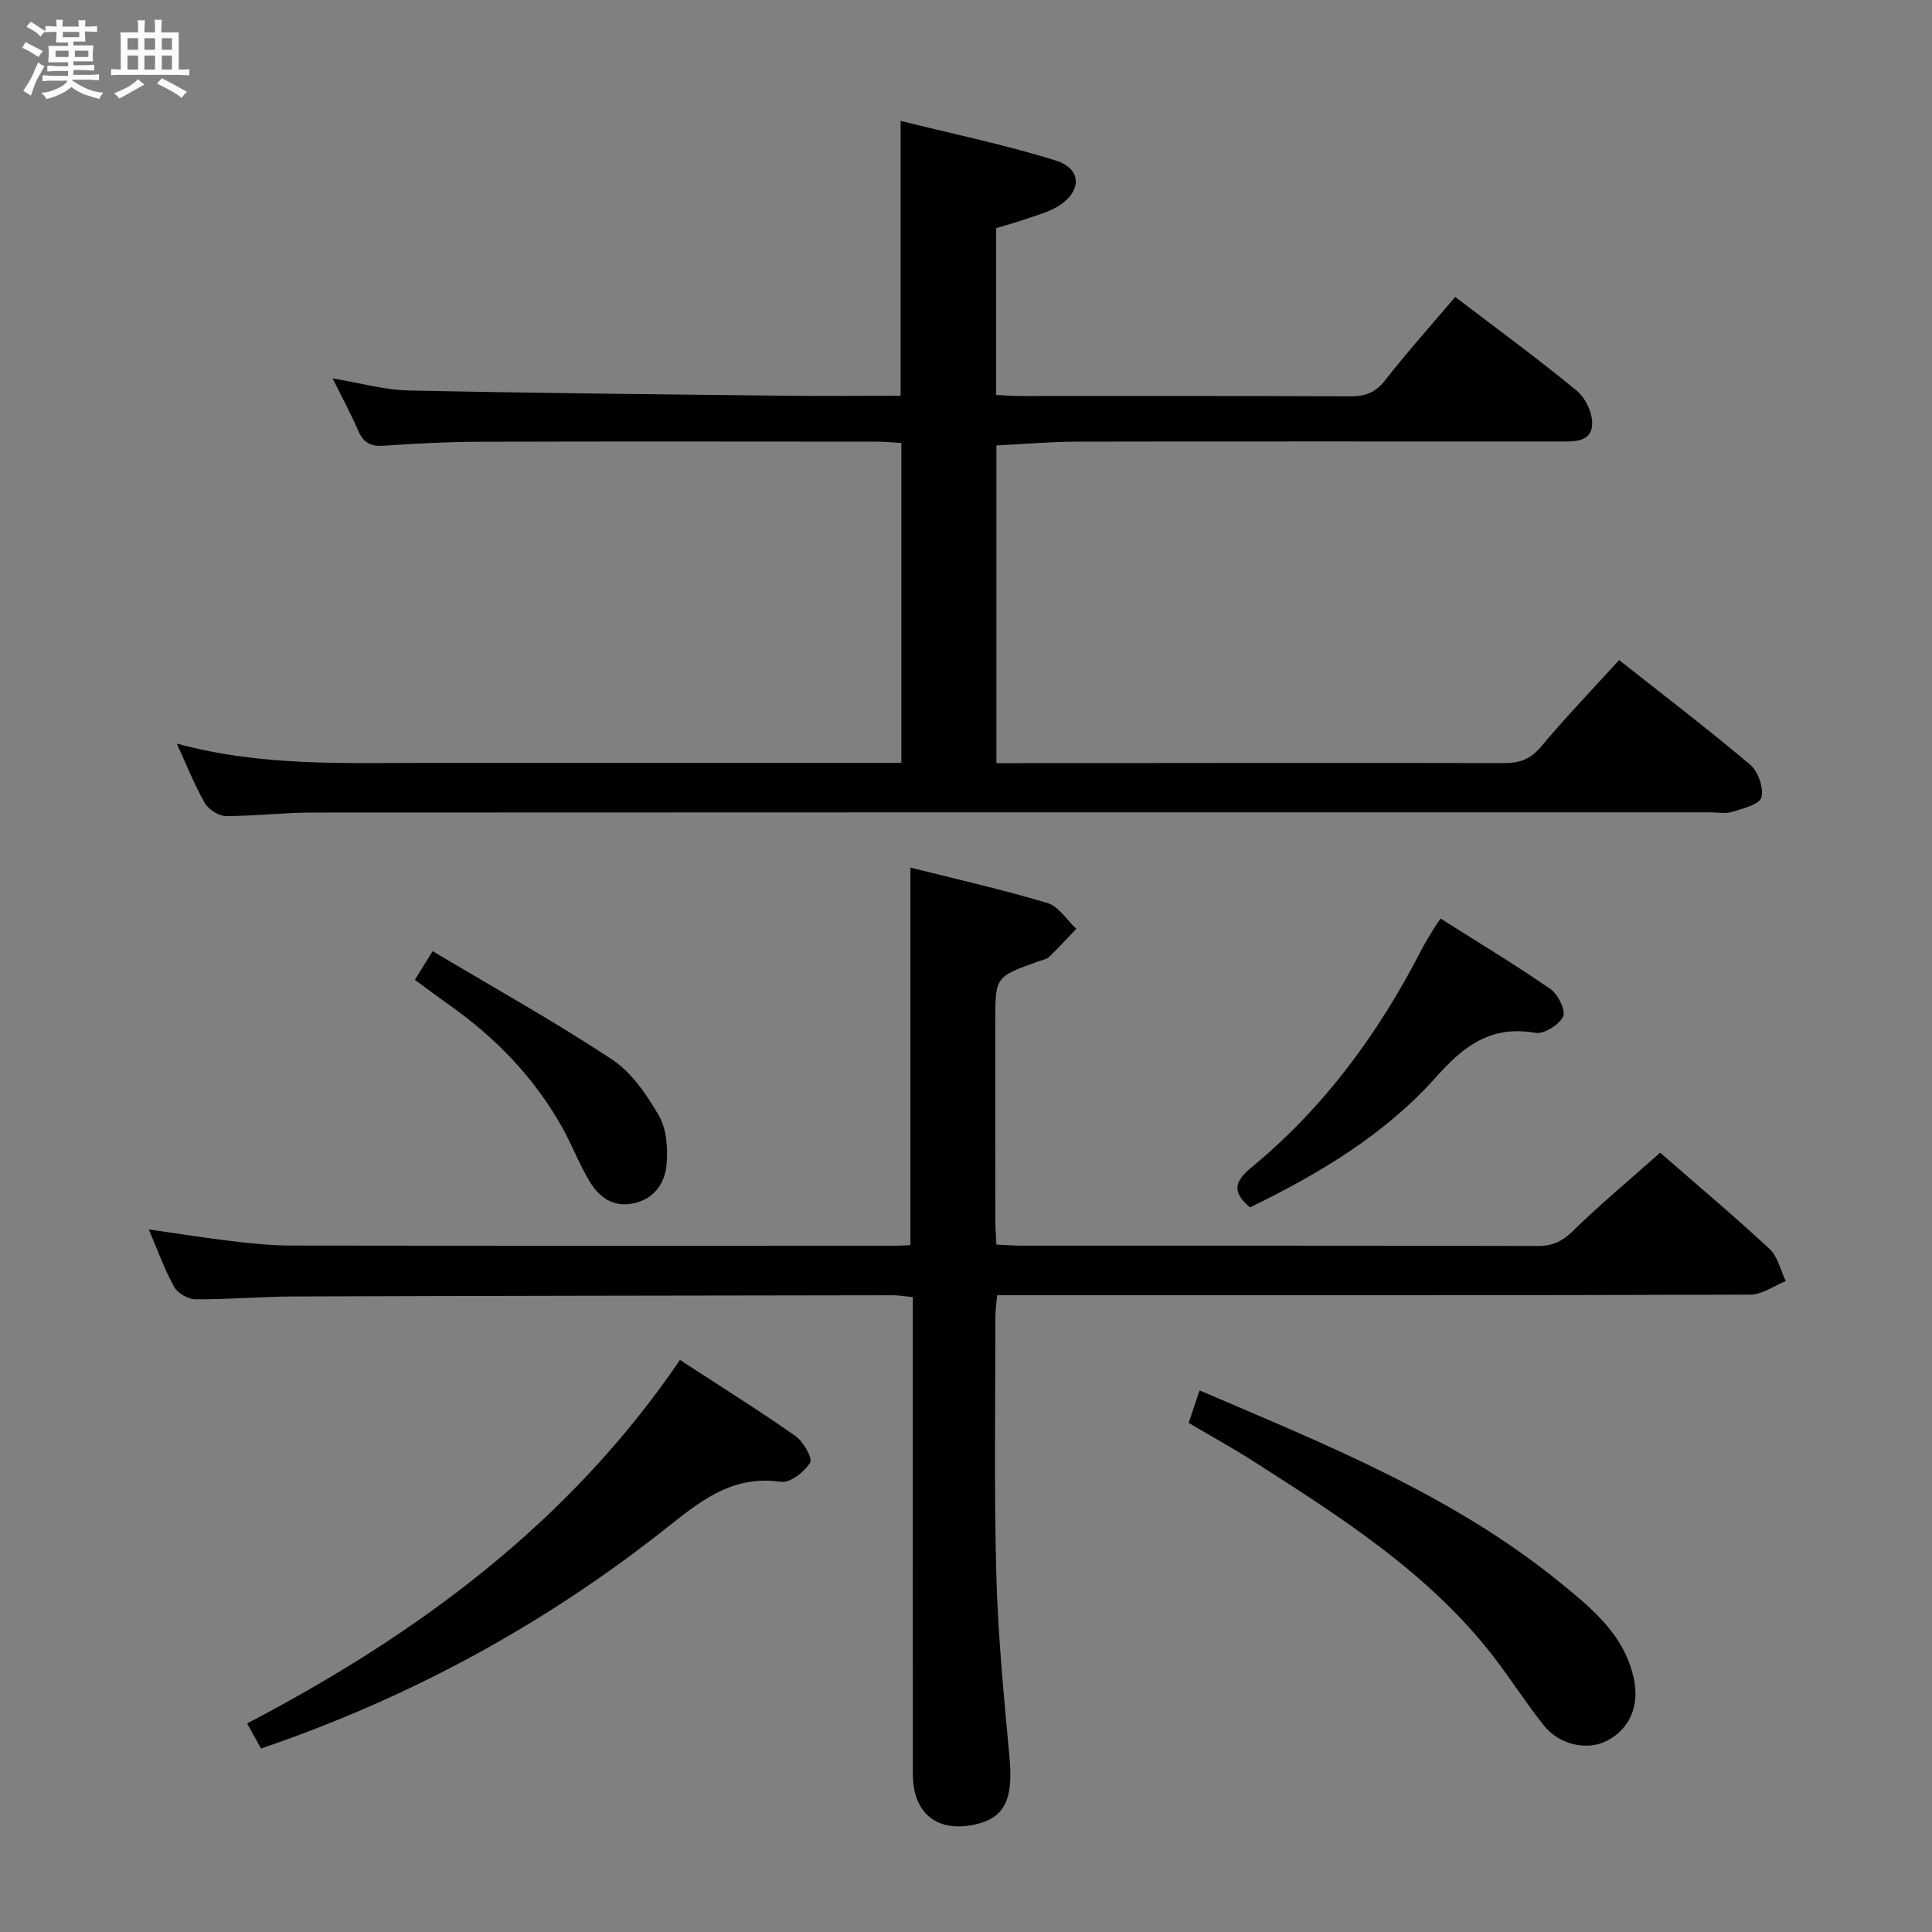 <svg enable-background="new 0 0 400 400" viewBox="0 0 400 400" xmlns="http://www.w3.org/2000/svg"><rect x="0" y="0" width="400" height="400" fill="#808080" stroke="none"/><path d="m6.8 9.5c.6.3 1.3.7 2.1 1.1-.4.4-.7.8-.9 1.2-.7-.4-1.3-.8-1.8-1.1s-1.1-.6-1.6-.8c.2-.4.5-.8.7-1.2.4.2.8.5 1.5.8zm.9 6.9c-.3.6-.5 1.1-.7 1.7s-.4 1.1-.6 1.7c-.6-.4-1.1-.7-1.6-1 .7-1 1.2-1.8 1.5-2.4.3-.5.6-1.1.8-1.7.3-.6.5-1.2.8-1.8.3.3.8.6 1.3.8-.7 1.3-1.2 2.2-1.5 2.7zm.1-11c.4.3 1 .7 1.7 1.1-.5.2-.8.6-1.1 1.1-.5-.6-1-1-1.4-1.2s-.9-.6-1.5-.8c.2-.4.5-.7.9-1.1.5.3.9.6 1.4.9zm10.5 13.1c1 .4 2 .6 3.1.7-.4.4-.7.8-.8 1.3-.9-.2-1.9-.6-3-.9-1-.4-2-.9-2.8-1.6-.5.4-1.1.9-1.9 1.3s-1.9.9-3.3 1.2c-.1-.3-.5-.8-1.1-1.3 1 0 2.1-.3 3.2-.8 1.2-.5 1.9-1 2.3-1.7h-3.2c-.4 0-1 0-2 .1v-1.2c1 0 1.7.1 2 .1h3.3v-1h-2.3c-.2 0-.9 0-2 .1v-1.2c1.2 0 1.9.1 2 .1h2.3v-.8h-4.1c0-.7.1-1.2.1-1.6 0-.5 0-1.1-.1-1.8h4.1v-.7h-2.5c0-.6.1-1.1.1-1.6v-.6h-.5c-.4 0-1 0-1.8.1v-1.3c1.2 0 1.9.1 2.1.1h.2c0-.3 0-.8-.1-1.4h1.4c0 .6-.1 1-.1 1.4h3.4c0-.4 0-.8-.1-1.3h1.5c0 .4-.1.9-.1 1.3.7 0 1.5 0 2.5-.1v1.2c-1 0-1.8-.1-2.5-.1v.6c0 .3 0 .8.1 1.5h-2.5v.8h4.1c0 .7-.1 1.3-.1 1.8s0 1 .1 1.5h-4.1v.8h1.4c.8 0 1.8 0 2.9-.1v1.2c-1 0-1.9-.1-2.8-.1h-1.5v1h3.2c.3 0 1 0 2.1-.1v1.2c-1.1 0-1.8-.1-2.1-.1h-3.4l-.1.1c1.4 1 2.4 1.5 3.4 1.9zm-4.1-6.7v-1.3h-2.7v1.3zm2.2-4.1v-1.1h-3.4v1.1zm1.9 4.1v-1.3h-2.8v1.3z" fill="#fafbfc"/><path d="m37 6.7v2.3 5.4c1 0 1.8 0 2.2-.1v1.3c-.6 0-1.5-.1-2.5-.1h-11.9c-.7 0-1.3 0-1.8.1v-1.3c.5 0 1.1.1 2 .1v-5.2c0-1 0-1.8-.1-2.5h3.7c0-1.3 0-2.1-.1-2.5h1.5c0 .4-.1 1.3-.1 2.5h2.2c0-1.2 0-2.1-.1-2.6h1.5c0 .4-.1 1.3-.1 2.6zm-12.3 13.7c-.3-.4-.7-.8-1.1-1.1 1.1-.4 2.1-.9 2.9-1.3.8-.5 1.5-1 2.1-1.6.4.4.9.8 1.3 1.1-2.5 1.4-4.2 2.4-5.2 2.9zm3.9-10.1v-2.4h-2.2v2.4zm0 4.1v-2.9h-2.2v2.9zm3.5-4.1v-2.4h-2.2v2.4zm0 4.1v-2.9h-2.2v2.9zm.4 2.9 1-1.1c.6.3 1.4.7 2.5 1.3s2 1.1 2.7 1.5c-.4.4-.8.8-1.1 1.3-.8-.8-2.5-1.7-5.1-3zm3.1-7v-2.4h-2.1v2.4zm0 4.1v-2.9h-2.1v2.9z" fill="#fafbfc"/><g fill="#000001"><path d="m301.29 61.48c8.66 6.61 17.12 12.78 25.19 19.44 1.83 1.51 3.32 4.76 3.16 7.08-.25 3.59-3.83 3.41-6.72 3.41-33.33-.01-66.66-.04-99.98.03-5.45.01-10.91.5-16.64.78v65.78h5.57c33.16-.02 66.32-.08 99.48-.01 3.23.01 5.5-.77 7.68-3.37 5.11-6.11 10.64-11.86 16.19-17.96 9.29 7.34 18.41 14.29 27.15 21.68 1.64 1.39 2.83 4.81 2.3 6.77-.4 1.46-3.84 2.29-6.06 2.99-1.37.43-2.97.09-4.47.09-96.48 0-192.97-.02-289.45.04-5.98 0-11.96.75-17.93.72-1.5-.01-3.6-1.37-4.37-2.72-2.11-3.67-3.67-7.66-5.79-12.28 17.55 4.77 34.69 3.99 51.78 4 30.83.01 61.66 0 92.49 0h5.75c0-22.14 0-43.89 0-66.23-1.64-.09-3.39-.28-5.14-.28-27.33-.02-54.66-.06-81.99.02-6.65.02-13.31.34-19.94.82-2.77.2-4.31-.59-5.4-3.13-1.51-3.51-3.34-6.87-5.29-10.81 5.56.92 10.66 2.39 15.78 2.5 25.97.56 51.94.8 77.92 1.09 7.95.09 15.91.01 23.9.01 0-18.92 0-37.31 0-56.91 10.85 2.71 21.67 4.93 32.16 8.22 5.44 1.71 5.39 6.44.4 9.48-1.94 1.19-4.26 1.79-6.44 2.56-2.03.71-4.11 1.27-6.33 1.95v34.53c1.59.08 3.19.22 4.78.22 22.83.01 45.66-.05 68.49.07 3.1.02 5.21-.74 7.2-3.26 4.58-5.86 9.56-11.43 14.57-17.32z"/><path d="m343.72 238.65c6.92 6.04 14.94 12.8 22.63 19.91 1.72 1.59 2.28 4.42 3.37 6.68-2.44.97-4.88 2.79-7.33 2.8-49.83.17-99.66.12-149.49.12-1.99 0-3.98 0-6.45 0-.14 1.65-.37 3.07-.37 4.48.01 17.83-.28 35.67.2 53.49.34 12.61 1.58 25.2 2.73 37.77.78 8.52-.92 12.4-6.96 13.8-7.92 1.84-13.04-2.19-13.05-10.37-.03-25.5-.01-51-.01-76.5 0-7.32 0-14.63 0-22.27-1.55-.15-2.82-.39-4.1-.39-41.33.06-82.66.11-123.98.25-6.81.02-13.62.63-20.43.59-1.52-.01-3.69-1.26-4.42-2.57-2-3.59-3.38-7.52-5.26-11.9 6.13.87 11.77 1.78 17.43 2.45 3.96.47 7.95.88 11.92.89 41.83.06 83.66.04 125.49.03.83 0 1.66-.07 2.85-.13 0-25.88 0-51.72 0-78.16 9.52 2.4 19.05 4.55 28.37 7.34 2.32.69 4 3.5 5.98 5.34-1.87 1.95-3.68 3.95-5.63 5.81-.56.53-1.5.67-2.28.95-8.87 3.18-8.87 3.17-8.87 12.44 0 13.67-.01 27.33.01 41 0 1.62.13 3.25.22 5.17 1.9.09 3.52.23 5.14.23 35.66.01 71.33-.03 106.99.07 3.1.01 5.08-.99 7.3-3.17 5.57-5.45 11.6-10.46 18-16.15z"/><path d="m140.78 281.57c8.11 5.28 16.13 10.3 23.87 15.71 1.65 1.15 3.65 4.62 3.08 5.54-1.18 1.93-4.17 4.26-6.06 3.98-9.44-1.39-15.9 3.35-22.71 8.78-25.42 20.29-53.57 35.75-84.92 46.43-.84-1.52-1.76-3.19-2.87-5.2 35.5-18.54 66.76-41.68 89.61-75.24z"/><path d="m246.1 294.6c.79-2.37 1.47-4.4 2.26-6.73 26.18 11.22 52.47 21.72 74.68 39.81 6.67 5.43 13.49 10.99 15.3 20.24 1.06 5.4-1.03 10.15-5.69 12.52-4.05 2.06-9.81.85-13.04-3.23-3.62-4.55-6.75-9.49-10.3-14.1-13.38-17.36-31.55-28.88-49.64-40.47-4.33-2.77-8.84-5.25-13.57-8.04z"/><path d="m258.8 249.97c-4.12-3.43-2.92-5.61.49-8.43 14.97-12.35 26.18-27.73 35.02-44.91.83-1.62 1.83-3.16 2.77-4.73.25-.42.56-.81 1.18-1.72 7.78 4.93 15.41 9.52 22.73 14.58 1.57 1.09 3.23 4.43 2.63 5.7-.81 1.72-3.96 3.69-5.73 3.38-9.08-1.58-14.71 2.57-20.49 9.07-10.62 11.94-24.24 20.09-38.6 27.06z"/><path d="m85.89 202.86c1.08-1.75 2.01-3.24 3.68-5.93 12.57 7.49 25.14 14.5 37.11 22.4 4.08 2.69 7.24 7.32 9.75 11.68 1.6 2.77 1.86 6.72 1.58 10.04-.32 3.93-2.58 7.2-6.9 8.1-4.22.88-7.15-1.35-9.12-4.67-2.11-3.56-3.59-7.49-5.62-11.11-5.8-10.33-13.84-18.61-23.49-25.4-2.3-1.62-4.54-3.32-6.99-5.11z"/></g></svg>